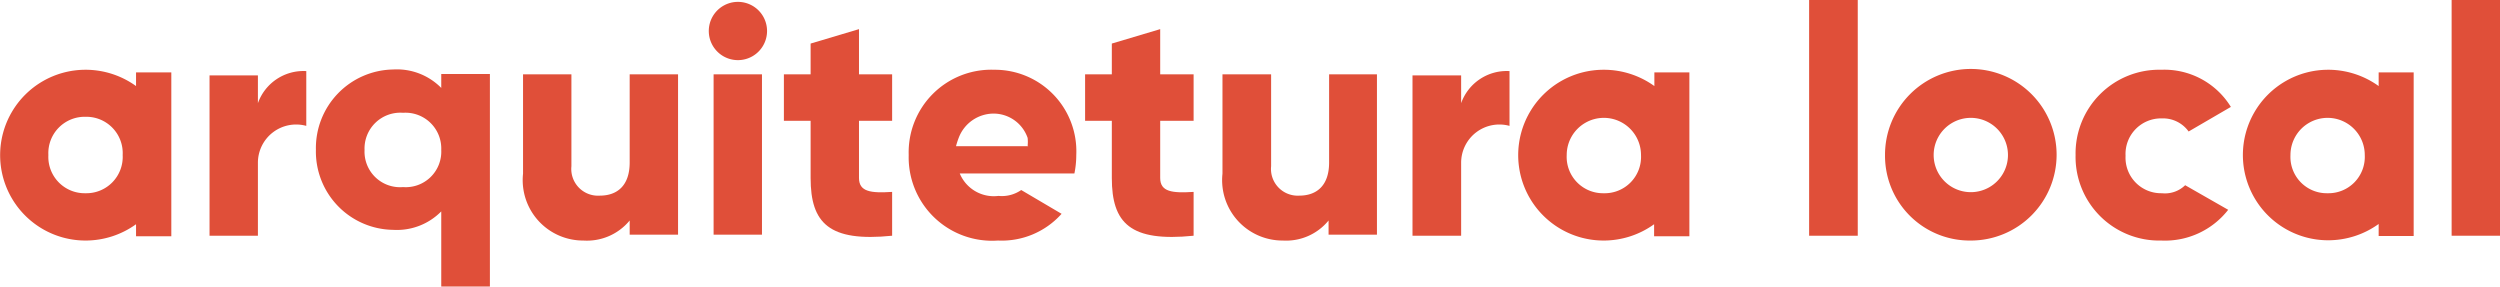 <svg id="figura" xmlns="http://www.w3.org/2000/svg" viewBox="0 0 93.54 10.72"><defs><style>.cls-1{fill:#e04f39;}.cls-2{fill:none;}</style></defs><path class="cls-1" d="M11.46,2.66V4.71A1.43,1.43,0,0,0,9.65,6.09V8.82H7.84v-6H9.65V3.86A1.81,1.81,0,0,1,11.46,2.66Z"/><path class="cls-1" d="M18.33,2.77v8H16.51V7.91a2.33,2.33,0,0,1-1.8.69,2.93,2.93,0,0,1-2.89-3,2.94,2.94,0,0,1,2.89-3,2.33,2.33,0,0,1,1.8.69V2.77ZM16.51,5.61a1.34,1.34,0,0,0-1.43-1.39,1.34,1.34,0,0,0-1.44,1.39A1.33,1.33,0,0,0,15.08,7,1.33,1.33,0,0,0,16.51,5.61Z"/><path class="cls-1" d="M25.37,2.78v6H23.56V8.25A2.07,2.07,0,0,1,21.83,9a2.26,2.26,0,0,1-2.26-2.5V2.78h1.81V6.22a1,1,0,0,0,1.06,1.1c.66,0,1.12-.38,1.12-1.24V2.78Z"/><path class="cls-1" d="M26.52,1.16a1.09,1.09,0,0,1,2.18,0,1.09,1.09,0,0,1-2.18,0Zm.18,1.62h1.81v6H26.7Z"/><path class="cls-1" d="M51.52,2.78v6H49.71V8.25A2.05,2.05,0,0,1,48,9a2.26,2.26,0,0,1-2.26-2.5V2.78h1.82V6.22a1,1,0,0,0,1.05,1.1c.66,0,1.12-.38,1.12-1.24V2.78Z"/><path class="cls-1" d="M56.48,2.66V4.71a1.43,1.43,0,0,0-1.81,1.38V8.82H52.85v-6h1.82V3.86A1.81,1.81,0,0,1,56.48,2.66Z"/><path class="cls-1" d="M67.69,0h1.82V8.82H67.69Z"/><path class="cls-1" d="M70.53,5.8A3.21,3.21,0,1,1,73.74,9,3.17,3.17,0,0,1,70.53,5.8Zm4.6,0a1.39,1.39,0,1,0-2.78,0,1.39,1.39,0,1,0,2.78,0Z"/><path class="cls-1" d="M77.66,5.8a3.13,3.13,0,0,1,3.21-3.19A2.92,2.92,0,0,1,83.47,4l-1.58.92a1.18,1.18,0,0,0-1-.49,1.33,1.33,0,0,0-1.36,1.4,1.33,1.33,0,0,0,1.36,1.4,1.08,1.08,0,0,0,.87-.3l1.61.92A3,3,0,0,1,80.87,9,3.13,3.13,0,0,1,77.66,5.8Z"/><path class="cls-1" d="M91.73,0h1.81V8.82H91.73Z"/><path class="cls-2" d="M87.09,4.37A1.36,1.36,0,0,0,85.7,5.8a1.39,1.39,0,1,0,2.78,0A1.36,1.36,0,0,0,87.09,4.37Z"/><path class="cls-1" d="M89,2.71v.51a3.23,3.23,0,0,0-1.89-.61,3.19,3.19,0,1,0,0,6.38A3.23,3.23,0,0,0,89,8.38v.45h1.31V2.71ZM87.09,7.23A1.36,1.36,0,0,1,85.7,5.8a1.39,1.39,0,1,1,2.78,0A1.36,1.36,0,0,1,87.09,7.23Z"/><path class="cls-1" d="M32.14,4.52V6.66c0,.52.45.57,1.24.52V8.82c-2.36.24-3.05-.47-3.05-2.16V4.52h-1V2.78h1V1.63l1.81-.54V2.78h1.24V4.52Z"/><path class="cls-1" d="M41.7,2"/><path class="cls-1" d="M43.41,1.09V2.78h1.25V4.52H43.41V6.66c0,.52.45.57,1.25.52V8.82c-2.37.24-3.06-.47-3.06-2.16V4.52h-1V2.78h1V1.63Z"/><path class="cls-2" d="M60,4.37A1.36,1.36,0,0,0,58.62,5.8a1.39,1.39,0,1,0,2.78,0A1.36,1.36,0,0,0,60,4.37Z"/><path class="cls-1" d="M61.9,2.71v.51A3.23,3.23,0,0,0,60,2.61,3.19,3.19,0,1,0,60,9a3.23,3.23,0,0,0,1.89-.61v.45h1.32V2.71ZM60,7.23A1.36,1.36,0,0,1,58.62,5.8a1.39,1.39,0,1,1,2.78,0A1.36,1.36,0,0,1,60,7.23Z"/><path class="cls-2" d="M3.2,4.37A1.36,1.36,0,0,0,1.81,5.8,1.36,1.36,0,0,0,3.2,7.23,1.36,1.36,0,0,0,4.59,5.8,1.36,1.36,0,0,0,3.2,4.37Z"/><path class="cls-1" d="M5.09,2.71v.51A3.23,3.23,0,0,0,3.2,2.61,3.19,3.19,0,1,0,3.2,9a3.23,3.23,0,0,0,1.89-.61v.45H6.41V2.71ZM3.2,7.23A1.36,1.36,0,0,1,1.81,5.8,1.36,1.36,0,0,1,3.2,4.37,1.36,1.36,0,0,1,4.59,5.8,1.36,1.36,0,0,1,3.2,7.23Z"/><path class="cls-1" d="M40.27,5.8A3.05,3.05,0,0,0,37.2,2.61,3.09,3.09,0,0,0,34,5.8,3.12,3.12,0,0,0,37.34,9a3,3,0,0,0,2.38-1l-1.51-.89a1.27,1.27,0,0,1-.85.22,1.38,1.38,0,0,1-1.45-.84H40.2A3.48,3.48,0,0,0,40.27,5.8Zm-1.8-.33h-2.7a2.81,2.81,0,0,1,.1-.31v0h0a1.4,1.4,0,0,1,1.31-.91,1.35,1.35,0,0,1,1.27.91h0v0a1.35,1.35,0,0,1,0,.29h0Z"/></svg>
